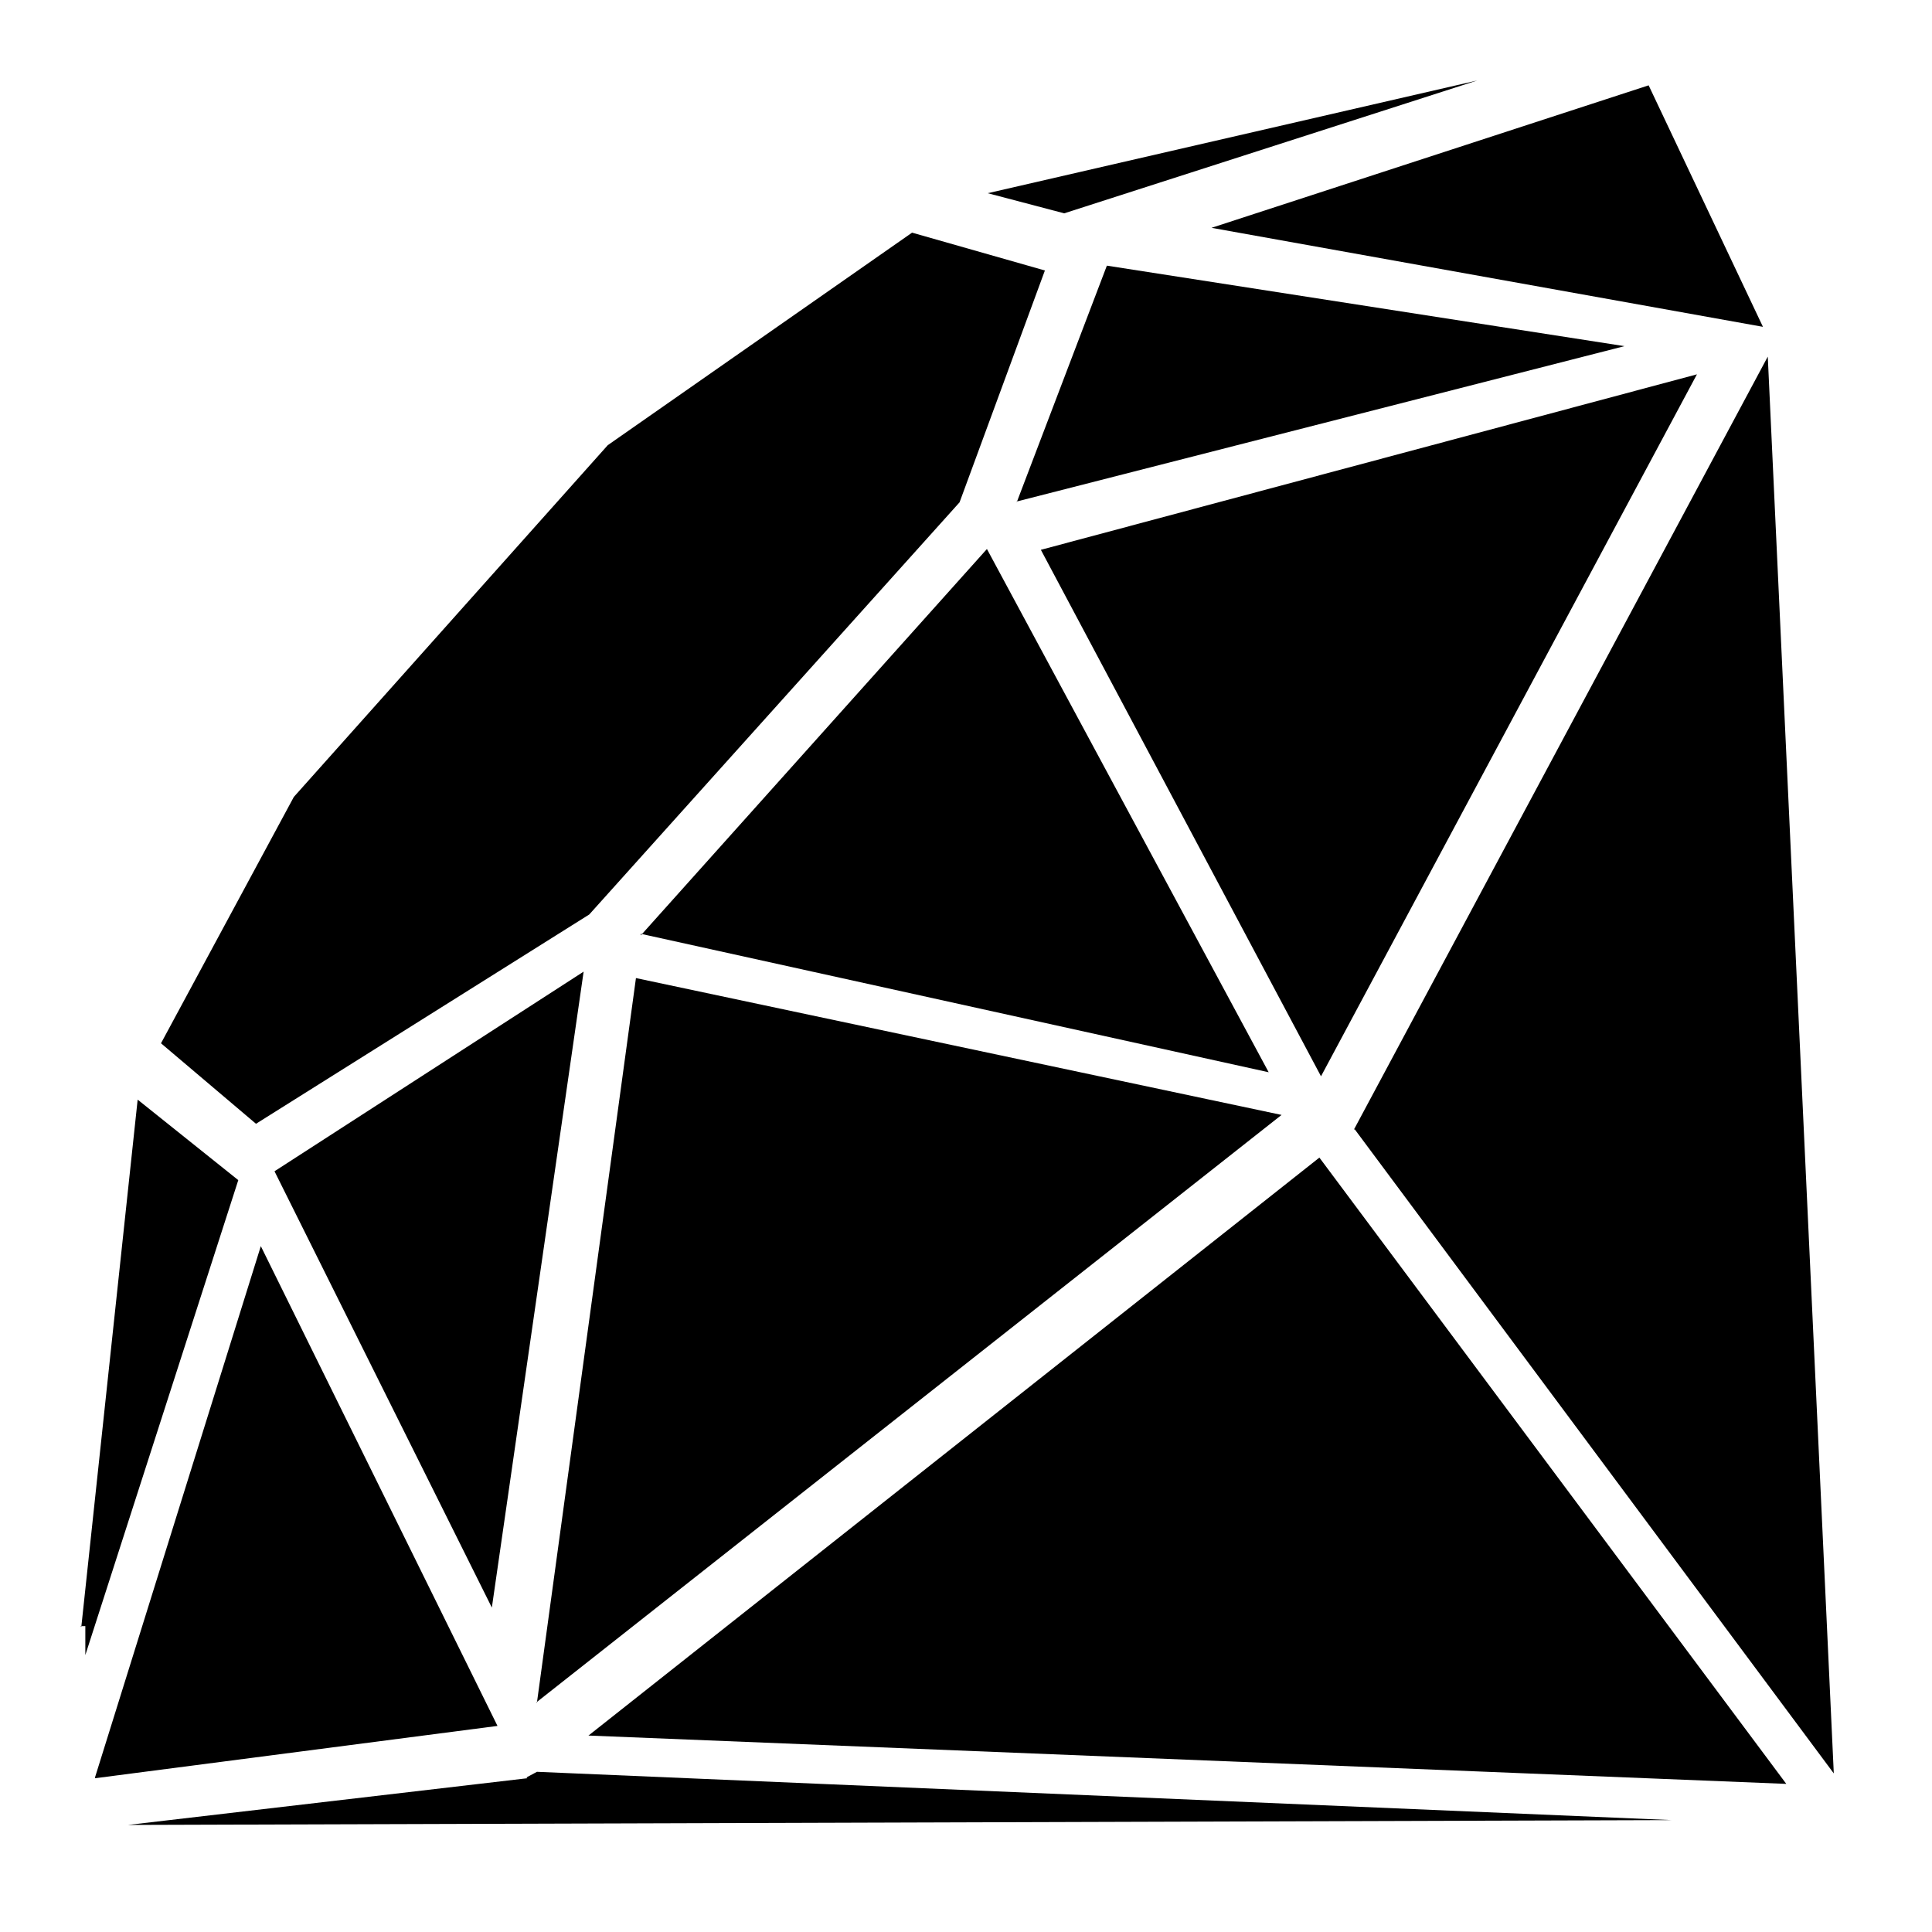 <svg width="24" height="24" viewBox="0 0 24 24" role="img">
  <path d="M18.35 1l-6.08 1.4.95.25L18.35 1zm-3.3 1.83l6.85 1.23-1.42-3-5.43 1.77zm-7.5 2.7L3.65 9.9 2 12.96l1.18 1 4.14-2.6 4.6-5.12 1.06-2.88-1.65-.47-3.78 2.64zm5.08.7l7.55-1.93-6.43-1-1.12 2.94zm4.2 7.8l5.95 8-.82-17.6-5.14 9.6zm-3.9-7.2l3.48 6.54 4.67-8.72-8.15 2.18zM7.96 11.6l7.8 1.72-3.5-6.5-4.3 4.8zm-4.55 2.95l2.7 5.42 1.14-7.9-3.84 2.48zm3.25 6.6l9.26-7.3-8.02-1.7-1.23 9zM1 20.2h.06v.36l1.9-5.9-1.25-1-.7 6.55zm6.32 1.36l14.87.6-5.8-7.78-9.08 7.18zm-6.14.53l5-.65-2.94-5.96-2.06 6.6zm5.37 0l-4.96.58 19.18-.06-14.1-.6-.13.07z" fill-rule="evenodd"/>
</svg>
